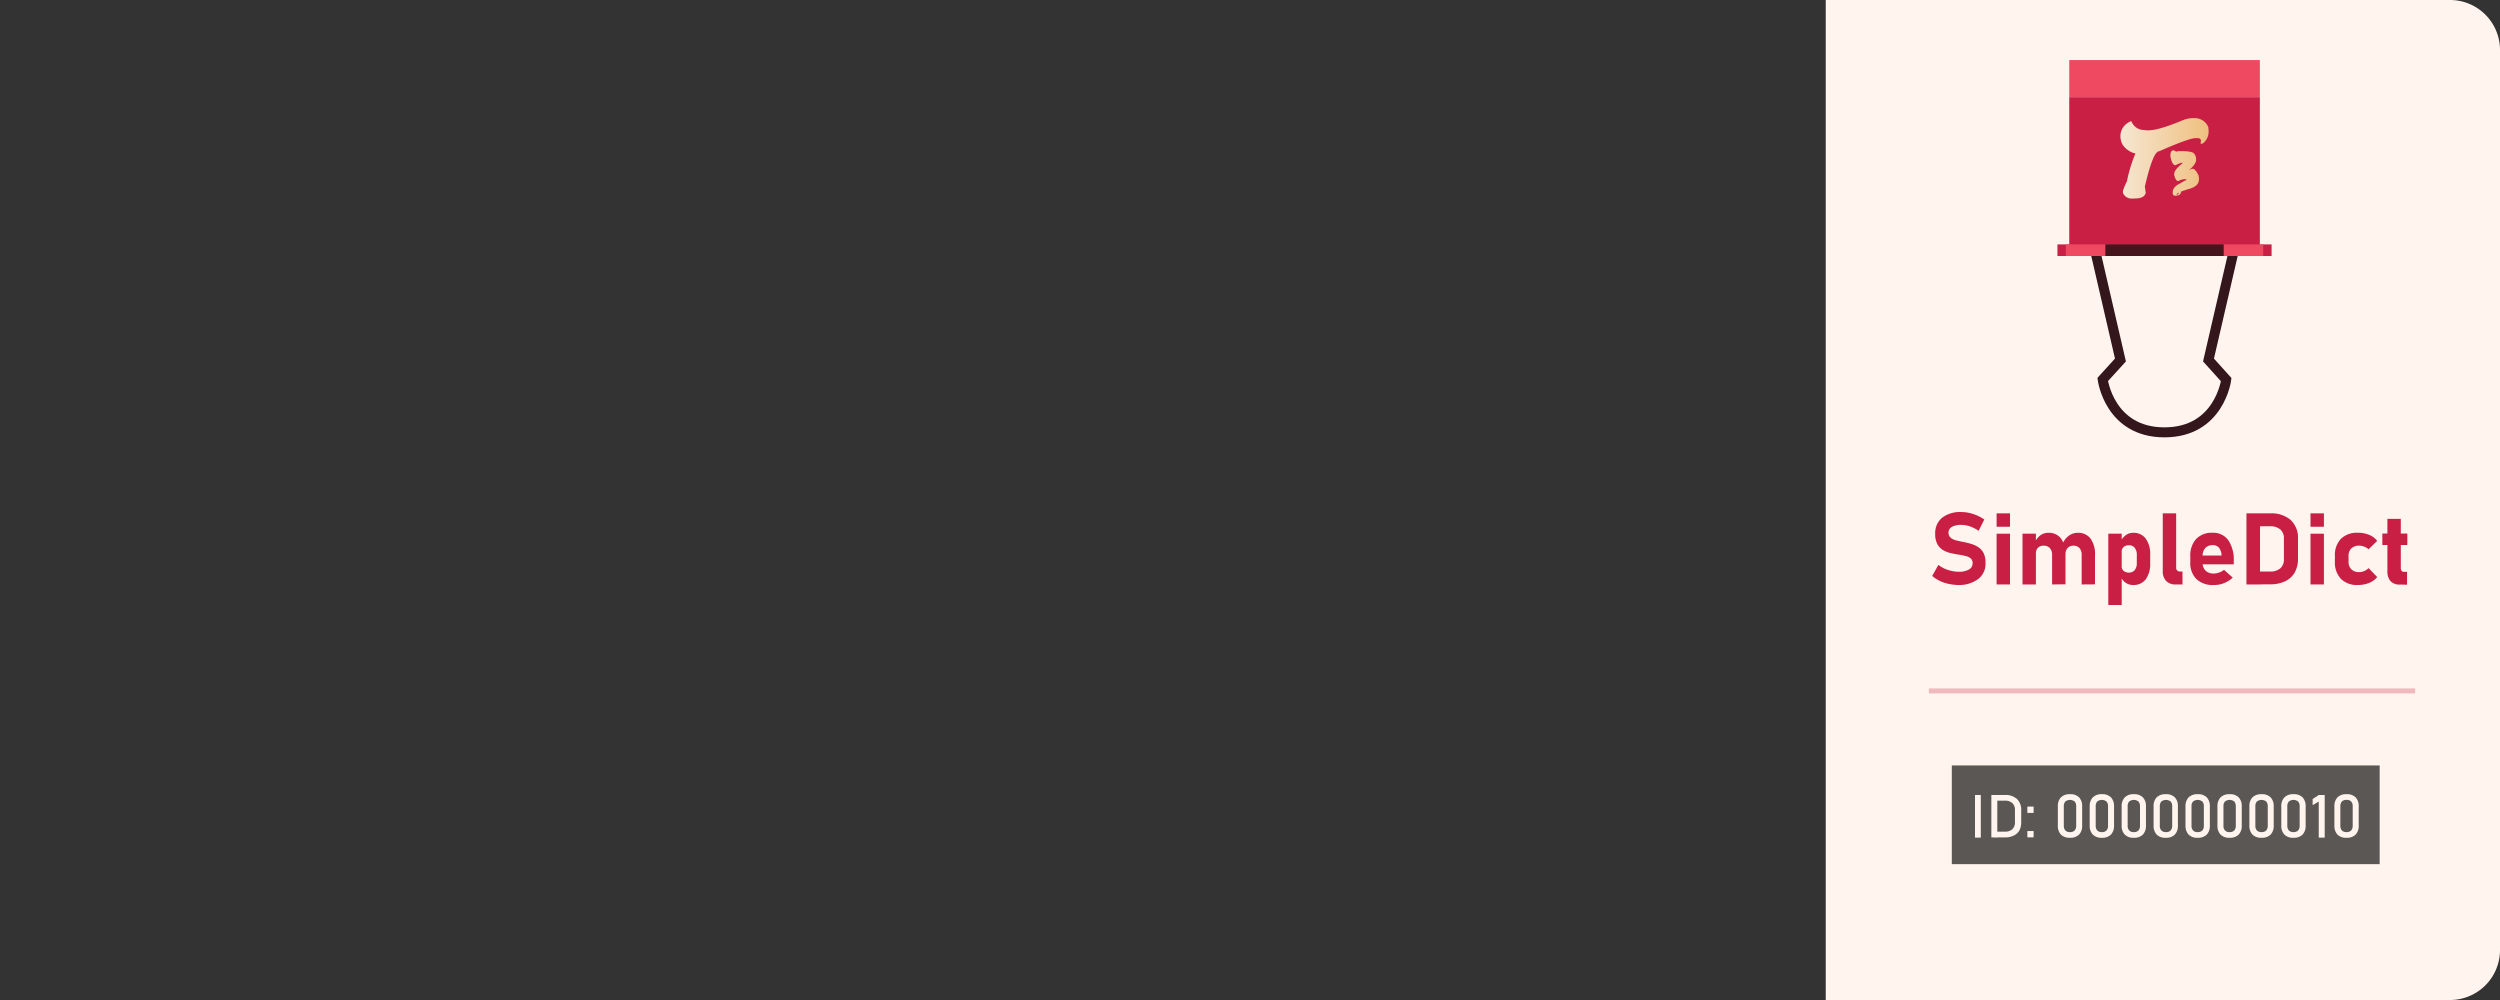 <svg xmlns="http://www.w3.org/2000/svg" xmlns:xlink="http://www.w3.org/1999/xlink" viewBox="0 0 500 200"><rect x="0" y="0" width="500" height="200" fill="#333333" stroke="none"/><defs><style>.cls-1{isolation:isolate;}.cls-2{fill:#fff5ee;}.cls-3{fill:#191717;opacity:0.71;}.cls-4,.cls-5{fill:none;stroke-miterlimit:10;}.cls-4{stroke:#c81f42;opacity:0.28;mix-blend-mode:multiply;}.cls-5{stroke:#33171c;stroke-width:2px;}.cls-6{fill:#c91f44;}.cls-7{fill:#ef4961;}.cls-8{fill:#45141d;}.cls-9{fill:url(#linear-gradient);}.cls-10{fill:url(#linear-gradient-2);}</style><linearGradient id="linear-gradient" x1="419.33" y1="1019.68" x2="441.94" y2="1019.68" gradientTransform="matrix(1, 0, 0, -1, 0, 1051.37)" gradientUnits="userSpaceOnUse"><stop offset="0" stop-color="#f8f1e8"/><stop offset="1" stop-color="#efbf7e"/></linearGradient><linearGradient id="linear-gradient-2" x1="419.33" y1="1016.75" x2="441.94" y2="1016.75" xlink:href="#linear-gradient"/></defs><title>dict-right</title><g class="cls-1"><g id="Layer_1" data-name="Layer 1"><path class="cls-2" d="M500,10V190a10,10,0,0,1-10,10H365.15V0H490A10,10,0,0,1,500,10Z"/><rect class="cls-3" x="390.36" y="153.09" width="85.57" height="19.74"/><path class="cls-2" d="M396.16,159v8.52H395V159Z"/><path class="cls-2" d="M398.27,167.47V159h1.19v8.52Zm.81,0v-1.14H401a2.06,2.06,0,0,0,1.47-.49,1.84,1.84,0,0,0,.52-1.38V162a1.84,1.84,0,0,0-.52-1.38,2.1,2.1,0,0,0-1.47-.49h-1.92V159H401a3.31,3.31,0,0,1,2.39.8,2.92,2.92,0,0,1,.85,2.25v2.41a3.35,3.35,0,0,1-.38,1.65,2.44,2.44,0,0,1-1.11,1,3.78,3.78,0,0,1-1.76.37Z"/><path class="cls-2" d="M405.47,162.58v-1.26h1.25v1.26Zm0,4.89v-1.26h1.25v1.26Z"/><path class="cls-2" d="M414,167.55a2.38,2.38,0,0,1-1.83-.65,2.51,2.51,0,0,1-.6-1.77v-3.87a2.48,2.48,0,0,1,.61-1.78,2.44,2.44,0,0,1,1.82-.64,2.4,2.4,0,0,1,1.82.64,2.47,2.47,0,0,1,.61,1.78v3.87a2.47,2.47,0,0,1-.61,1.78A2.4,2.4,0,0,1,414,167.55Zm0-1.13a1.19,1.19,0,0,0,.95-.35,1.41,1.41,0,0,0,.29-.94v-3.87a1.41,1.41,0,0,0-.29-.94,1.5,1.5,0,0,0-1.9,0,1.41,1.41,0,0,0-.29.94v3.87a1.41,1.41,0,0,0,.29.94A1.19,1.19,0,0,0,414,166.42Z"/><path class="cls-2" d="M420.38,167.55a2.36,2.36,0,0,1-1.83-.65,2.52,2.52,0,0,1-.61-1.77v-3.87a2.49,2.49,0,0,1,.62-1.78,2.44,2.44,0,0,1,1.82-.64,2.4,2.4,0,0,1,1.82.64,2.51,2.51,0,0,1,.61,1.78v3.87a2.51,2.51,0,0,1-.61,1.78A2.4,2.4,0,0,1,420.38,167.55Zm0-1.13a1.16,1.16,0,0,0,.94-.35,1.36,1.36,0,0,0,.29-.94v-3.87a1.36,1.36,0,0,0-.29-.94,1.48,1.48,0,0,0-1.89,0,1.41,1.41,0,0,0-.29.94v3.87a1.41,1.41,0,0,0,.29.94A1.17,1.17,0,0,0,420.38,166.42Z"/><path class="cls-2" d="M426.76,167.55a2.34,2.34,0,0,1-1.82-.65,2.47,2.47,0,0,1-.61-1.77v-3.87a2.49,2.49,0,0,1,.62-1.78,2.42,2.42,0,0,1,1.81-.64,2.39,2.39,0,0,1,1.82.64,2.47,2.47,0,0,1,.61,1.78v3.87a2.47,2.47,0,0,1-.61,1.78A2.39,2.39,0,0,1,426.76,167.55Zm0-1.13a1.17,1.17,0,0,0,.95-.35,1.41,1.41,0,0,0,.29-.94v-3.87a1.41,1.41,0,0,0-.29-.94,1.48,1.48,0,0,0-1.89,0,1.36,1.36,0,0,0-.29.94v3.87a1.36,1.36,0,0,0,.29.94A1.16,1.16,0,0,0,426.76,166.42Z"/><path class="cls-2" d="M433.15,167.55a2.38,2.38,0,0,1-1.83-.65,2.51,2.51,0,0,1-.6-1.77v-3.87a2.48,2.48,0,0,1,.61-1.78,2.44,2.44,0,0,1,1.82-.64,2.4,2.4,0,0,1,1.82.64,2.47,2.47,0,0,1,.61,1.78v3.87a2.47,2.47,0,0,1-.61,1.78A2.4,2.4,0,0,1,433.15,167.55Zm0-1.13a1.19,1.19,0,0,0,1-.35,1.41,1.41,0,0,0,.29-.94v-3.87a1.41,1.41,0,0,0-.29-.94,1.5,1.5,0,0,0-1.9,0,1.41,1.41,0,0,0-.29.94v3.87a1.41,1.41,0,0,0,.29.94A1.19,1.19,0,0,0,433.15,166.42Z"/><path class="cls-2" d="M439.54,167.55a2.36,2.36,0,0,1-1.83-.65,2.52,2.52,0,0,1-.61-1.77v-3.87a2.49,2.49,0,0,1,.62-1.78,2.44,2.44,0,0,1,1.82-.64,2.4,2.4,0,0,1,1.82.64,2.51,2.51,0,0,1,.61,1.78v3.87a2.51,2.51,0,0,1-.61,1.78A2.4,2.4,0,0,1,439.54,167.55Zm0-1.13a1.16,1.16,0,0,0,.94-.35,1.36,1.36,0,0,0,.29-.94v-3.87a1.36,1.36,0,0,0-.29-.94,1.48,1.48,0,0,0-1.89,0,1.41,1.41,0,0,0-.29.94v3.87a1.41,1.41,0,0,0,.29.94A1.17,1.17,0,0,0,439.54,166.42Z"/><path class="cls-2" d="M445.92,167.55a2.34,2.34,0,0,1-1.82-.65,2.47,2.47,0,0,1-.61-1.77v-3.87a2.49,2.49,0,0,1,.62-1.78,2.42,2.42,0,0,1,1.81-.64,2.39,2.39,0,0,1,1.82.64,2.47,2.47,0,0,1,.61,1.78v3.87a2.47,2.47,0,0,1-.61,1.78A2.39,2.39,0,0,1,445.92,167.55Zm0-1.13a1.17,1.17,0,0,0,.95-.35,1.41,1.41,0,0,0,.29-.94v-3.87a1.41,1.41,0,0,0-.29-.94,1.48,1.48,0,0,0-1.89,0,1.36,1.36,0,0,0-.29.94v3.87a1.36,1.36,0,0,0,.29.94A1.16,1.16,0,0,0,445.92,166.42Z"/><path class="cls-2" d="M452.31,167.55a2.38,2.38,0,0,1-1.83-.65,2.51,2.51,0,0,1-.6-1.77v-3.87a2.48,2.48,0,0,1,.61-1.78,2.44,2.44,0,0,1,1.82-.64,2.4,2.4,0,0,1,1.82.64,2.47,2.47,0,0,1,.61,1.78v3.87a2.47,2.47,0,0,1-.61,1.78A2.4,2.4,0,0,1,452.31,167.55Zm0-1.13a1.19,1.19,0,0,0,.95-.35,1.41,1.41,0,0,0,.29-.94v-3.87a1.41,1.41,0,0,0-.29-.94,1.5,1.5,0,0,0-1.9,0,1.41,1.41,0,0,0-.29.94v3.87a1.41,1.41,0,0,0,.29.94A1.19,1.19,0,0,0,452.31,166.42Z"/><path class="cls-2" d="M458.7,167.55a2.36,2.36,0,0,1-1.83-.65,2.52,2.52,0,0,1-.61-1.77v-3.87a2.49,2.49,0,0,1,.62-1.78,2.44,2.44,0,0,1,1.82-.64,2.4,2.4,0,0,1,1.82.64,2.51,2.51,0,0,1,.61,1.78v3.87a2.51,2.51,0,0,1-.61,1.78A2.4,2.4,0,0,1,458.7,167.55Zm0-1.13a1.16,1.16,0,0,0,.94-.35,1.36,1.36,0,0,0,.29-.94v-3.87a1.36,1.36,0,0,0-.29-.94,1.48,1.48,0,0,0-1.89,0,1.41,1.41,0,0,0-.29.94v3.87a1.41,1.41,0,0,0,.29.94A1.17,1.17,0,0,0,458.7,166.42Z"/><path class="cls-2" d="M464.94,159v8.52h-1.19v-7.22l-1.22.74v-1.24l1.22-.8Z"/><path class="cls-2" d="M469.31,167.55a2.38,2.38,0,0,1-1.83-.65,2.51,2.51,0,0,1-.6-1.77v-3.87a2.48,2.48,0,0,1,.61-1.78,2.44,2.44,0,0,1,1.82-.64,2.4,2.4,0,0,1,1.82.64,2.47,2.47,0,0,1,.61,1.78v3.87a2.47,2.47,0,0,1-.61,1.78A2.4,2.4,0,0,1,469.31,167.55Zm0-1.13a1.15,1.15,0,0,0,.94-.35,1.36,1.36,0,0,0,.29-.94v-3.87a1.36,1.36,0,0,0-.29-.94,1.15,1.15,0,0,0-.94-.34,1.17,1.17,0,0,0-.95.34,1.41,1.41,0,0,0-.29.94v3.87a1.41,1.41,0,0,0,.29.94A1.17,1.17,0,0,0,469.31,166.42Z"/><line class="cls-4" x1="385.76" y1="138.18" x2="483.03" y2="138.18"/><path class="cls-5" d="M448.79,41.36,441.7,72l3.54,3.93s-1.34,10.54-12.35,10.54S420.54,75.9,420.54,75.9L424.09,72,417,41.36"/><rect class="cls-6" x="413.85" y="19.43" width="38.12" height="30.7"/><rect class="cls-7" x="413.85" y="12.01" width="38.12" height="7.42"/><rect class="cls-6" x="411.49" y="48.88" width="42.83" height="2.32"/><rect class="cls-8" x="421.07" y="48.88" width="23.67" height="2.32"/><rect class="cls-7" x="413.17" y="48.88" width="39.47" height="2.32"/><rect class="cls-8" x="421.07" y="48.88" width="23.67" height="2.32"/><path class="cls-9" d="M438.37,23.63h.36a2.94,2.94,0,0,1,2.93,1.78l.06.6v.25a2.93,2.93,0,0,1-1.16,2.43l-.31.07q-.08,0-.18-.18a.71.71,0,0,0,.12-.37V28a.67.67,0,0,0-.67-.37h-.43q-1.27,0-7.25,2.62-1.24,0-2.87,7.08l.18,1.22c-.16.77-.91,1.15-2.26,1.15h-.3a1.89,1.89,0,0,1-2-1.1v-.42a11.53,11.53,0,0,1,.79-1.9,29.46,29.46,0,0,1,1.71-5.6H427a4.23,4.23,0,0,1-2.5-1.78,3.71,3.71,0,0,1-.42-1.58v-.24a3.21,3.21,0,0,1,2.07-2.81h.14A2.69,2.69,0,0,0,428.8,26a3,3,0,0,0,.73.06h.24q2,0,7.08-2.13A5.57,5.57,0,0,1,438.37,23.63Z"/><path class="cls-10" d="M434.61,30.06h.07a2,2,0,0,1,.53.26.21.21,0,0,0,.1,0,1.44,1.44,0,0,1,.54-.1h.31c1.54,0,2.43.17,2.65.5a1.68,1.68,0,0,1,.41,1V32c0,.53-.46,1.19-1.38,2v0h.07a1.16,1.16,0,0,1,.57-.24h.1c.31,0,.68.43,1.11,1.28a2.44,2.44,0,0,1,.1.71v.13c0,1-.77,1.63-2.32,2,0,0-.41.15-1.22.41-.12.51-.34.77-.66.77,0,0-.14.07-.41.07h-.24c-.22,0-.36-.17-.4-.5v-.14c0-.75.51-1.36,1.52-1.82a9.31,9.31,0,0,1,1.28-.71v0c0-.07-.15-.11-.44-.13a2.75,2.75,0,0,0-1.21.37h-.1c-.27,0-.52-.38-.75-1.15v-.26q0-.81,1.65-2.13l0-.13-.1,0a5.32,5.32,0,0,0-1.25.51h-.06c-.45,0-.79-.61-1-1.82V31C434.1,30.47,434.27,30.15,434.61,30.06Zm.68,8.89,0,0h0c.32-.07.48-.2.48-.4C435.48,38.66,435.29,38.79,435.29,39Z"/><path class="cls-6" d="M391.8,117a9.4,9.4,0,0,1-2-.21,7.86,7.86,0,0,1-1.83-.6,7.42,7.42,0,0,1-1.53-1l1.24-2.21a5.93,5.93,0,0,0,1.9,1,6.92,6.92,0,0,0,2.21.37,3.84,3.84,0,0,0,2-.45,1.39,1.39,0,0,0,.73-1.26h0a1.21,1.21,0,0,0-.36-.94,2.17,2.17,0,0,0-1-.48,10.64,10.64,0,0,0-1.28-.27c-.56-.08-1.12-.19-1.69-.32a5.16,5.16,0,0,1-1.56-.6,3.13,3.13,0,0,1-1.15-1.19,4.2,4.2,0,0,1-.44-2.06h0a4,4,0,0,1,1.37-3.23,5.92,5.92,0,0,1,3.88-1.14,7.45,7.45,0,0,1,2.34.39,8.43,8.43,0,0,1,2.23,1.1l-1.14,2.27a6.87,6.87,0,0,0-1.72-.89,5.32,5.32,0,0,0-1.71-.3,3.75,3.75,0,0,0-1.91.4,1.27,1.27,0,0,0-.68,1.14h0a1.31,1.31,0,0,0,.41,1,2.48,2.48,0,0,0,1,.52c.43.12.9.22,1.39.32a16.24,16.24,0,0,1,1.64.39,5.35,5.35,0,0,1,1.48.66,3.08,3.08,0,0,1,1.08,1.18,4.11,4.11,0,0,1,.4,2v0a3.81,3.81,0,0,1-1.42,3.18A6.29,6.29,0,0,1,391.8,117Z"/><path class="cls-6" d="M399.32,105.35v-2.68H402v2.68Zm0,11.54V106.74H402v10.15Z"/><path class="cls-6" d="M404.5,116.89V106.74h2.68v10.15Zm5.92,0V111a2,2,0,0,0-.44-1.37,1.61,1.61,0,0,0-1.25-.49,1.53,1.53,0,0,0-1.15.42,1.61,1.61,0,0,0-.4,1.17l-.21-2.25a3.87,3.87,0,0,1,1.11-1.42,2.63,2.63,0,0,1,1.6-.5,3,3,0,0,1,2.53,1.16,5.28,5.28,0,0,1,.89,3.27v5.87Zm5.91,0V111a2,2,0,0,0-.42-1.37,1.55,1.55,0,0,0-1.21-.49,1.53,1.53,0,0,0-1.19.47,1.89,1.89,0,0,0-.41,1.31l-.5-2.34a3.64,3.64,0,0,1,1.25-1.49,3,3,0,0,1,1.7-.53,3.07,3.07,0,0,1,2.56,1.16A5.21,5.21,0,0,1,419,111v5.87Z"/><path class="cls-6" d="M421.66,121V106.74h2.68V121Zm5-4a2.54,2.54,0,0,1-1.53-.46,2.68,2.68,0,0,1-1-1.28l.14-2.32a1.84,1.84,0,0,0,.17.85,1.18,1.18,0,0,0,.52.54,1.67,1.67,0,0,0,.81.19,1.45,1.45,0,0,0,1.17-.5,2.16,2.16,0,0,0,.42-1.41V111a2.21,2.21,0,0,0-.42-1.44,1.43,1.43,0,0,0-1.17-.51,1.57,1.57,0,0,0-.81.19,1.21,1.21,0,0,0-.52.55,2,2,0,0,0-.17.88l-.21-2.25a3.34,3.34,0,0,1,1.08-1.37,2.44,2.44,0,0,1,1.48-.49,3,3,0,0,1,2.53,1.16,5.28,5.28,0,0,1,.89,3.27v1.63a5.22,5.22,0,0,1-.89,3.24A3,3,0,0,1,426.69,117Z"/><path class="cls-6" d="M435.23,102.67v10.87a.73.73,0,0,0,.21.56.84.84,0,0,0,.61.21h.45v2.58h-1.37a2.5,2.5,0,0,1-1.9-.7,2.76,2.76,0,0,1-.68-2V102.67Z"/><path class="cls-6" d="M442.71,117a4.7,4.7,0,0,1-3.43-1.19,4.48,4.48,0,0,1-1.22-3.36v-1.14a4.94,4.94,0,0,1,1.17-3.52,4.34,4.34,0,0,1,3.3-1.24,3.69,3.69,0,0,1,3.12,1.48,6.93,6.93,0,0,1,1.1,4.18v.66H439.8V111.1h4.5l0-.23a2.42,2.42,0,0,0-.54-1.36,1.57,1.57,0,0,0-1.2-.48,2,2,0,0,0-1.5.57,2.31,2.31,0,0,0-.53,1.64v1.29a2.11,2.11,0,0,0,.58,1.6,2.23,2.23,0,0,0,1.63.57,3,3,0,0,0,1.06-.19,3.22,3.22,0,0,0,1-.54l1.75,1.55a5.53,5.53,0,0,1-1.78,1.12A5.2,5.2,0,0,1,442.71,117Z"/><path class="cls-6" d="M449.29,116.89V102.67H452v14.22Zm1.35,0v-2.58h3.42a3,3,0,0,0,2-.64,2.29,2.29,0,0,0,.72-1.8v-4.18a2.26,2.26,0,0,0-.72-1.8,3,3,0,0,0-2-.64h-3.42v-2.58H454a5.94,5.94,0,0,1,4.14,1.33,4.87,4.87,0,0,1,1.46,3.77v4a5.53,5.53,0,0,1-.62,2.66,4.29,4.29,0,0,1-1.88,1.79,6.73,6.73,0,0,1-3.11.64Z"/><path class="cls-6" d="M462.1,105.35v-2.68h2.68v2.68Zm0,11.54V106.74h2.68v10.15Z"/><path class="cls-6" d="M471.57,117a4.52,4.52,0,0,1-3.39-1.23,4.78,4.78,0,0,1-1.2-3.48v-1.08a4.69,4.69,0,0,1,1.2-3.44,4.55,4.55,0,0,1,3.39-1.22,5.87,5.87,0,0,1,2.26.42,3.8,3.8,0,0,1,1.61,1.21l-1.73,1.68a2.4,2.4,0,0,0-.87-.53,2.84,2.84,0,0,0-1-.2,2.16,2.16,0,0,0-1.57.55,2,2,0,0,0-.56,1.53v1.08a2.07,2.07,0,0,0,.56,1.57,2.12,2.12,0,0,0,1.57.56,2.66,2.66,0,0,0,1-.21,2.4,2.4,0,0,0,.87-.59l1.73,1.79a3.89,3.89,0,0,1-1.61,1.17A5.87,5.87,0,0,1,471.57,117Z"/><path class="cls-6" d="M476.47,109v-2.29h5V109Zm3.62,7.91a2.49,2.49,0,0,1-2-.69,3,3,0,0,1-.61-2V103.78h2.68v9.81a.91.91,0,0,0,.15.56.49.49,0,0,0,.43.21h.67v2.58Z"/></g></g></svg>